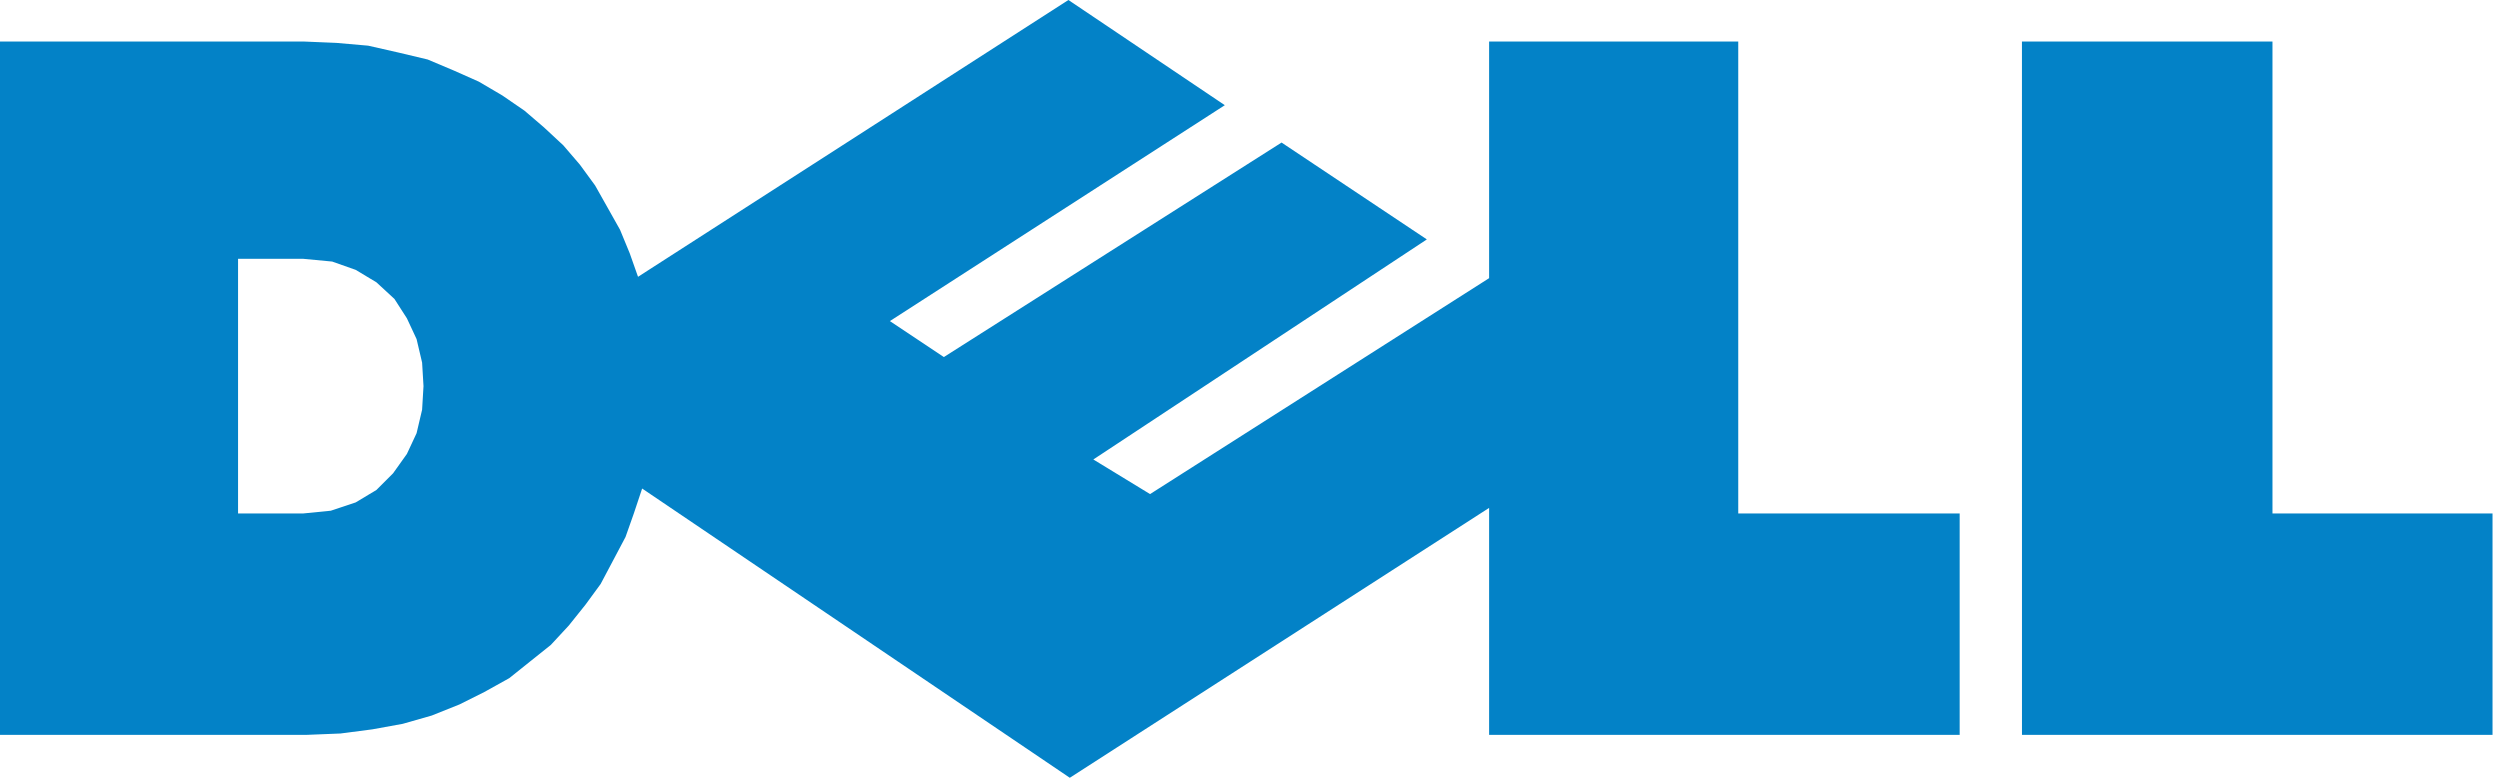 <svg width="90" height="28" viewBox="0 0 90 28" fill="none" xmlns="http://www.w3.org/2000/svg">
<path fill-rule="evenodd" clip-rule="evenodd" d="M0 1.494H10.911L12.107 1.544L13.253 1.644L14.35 1.893L15.396 2.142L16.342 2.541L17.239 2.94L18.086 3.438L18.884 3.986L19.581 4.584L20.279 5.232L20.877 5.929L21.424 6.677L21.873 7.474L22.321 8.271L22.67 9.118L22.969 9.965L38.463 0L44.093 3.787L32.036 11.559L33.979 12.854L46.136 5.132L51.366 8.619L39.36 16.541L41.402 17.787L53.608 10.014V1.494H62.577V18.484H70.548V26.455H53.608V18.284L38.513 28L23.117 17.587L22.818 18.484L22.519 19.331L22.071 20.178L21.622 21.025L21.074 21.773L20.476 22.52L19.829 23.218L19.081 23.815L18.334 24.413L17.437 24.912L16.541 25.36L15.544 25.759L14.497 26.058L13.401 26.257L12.256 26.406L11.01 26.456H0V1.494ZM8.57 9.317H10.911L11.958 9.416L12.805 9.715L13.552 10.164L14.2 10.762L14.648 11.459L14.997 12.207L15.196 13.054L15.246 13.901L15.196 14.748L14.997 15.595L14.648 16.342L14.15 17.04L13.552 17.638L12.805 18.087L11.908 18.386L10.911 18.485H8.57V9.317ZM72.79 1.494H81.809V18.484H89.731V26.455H72.791L72.79 1.494Z" fill="#0382C7"/>
</svg>
